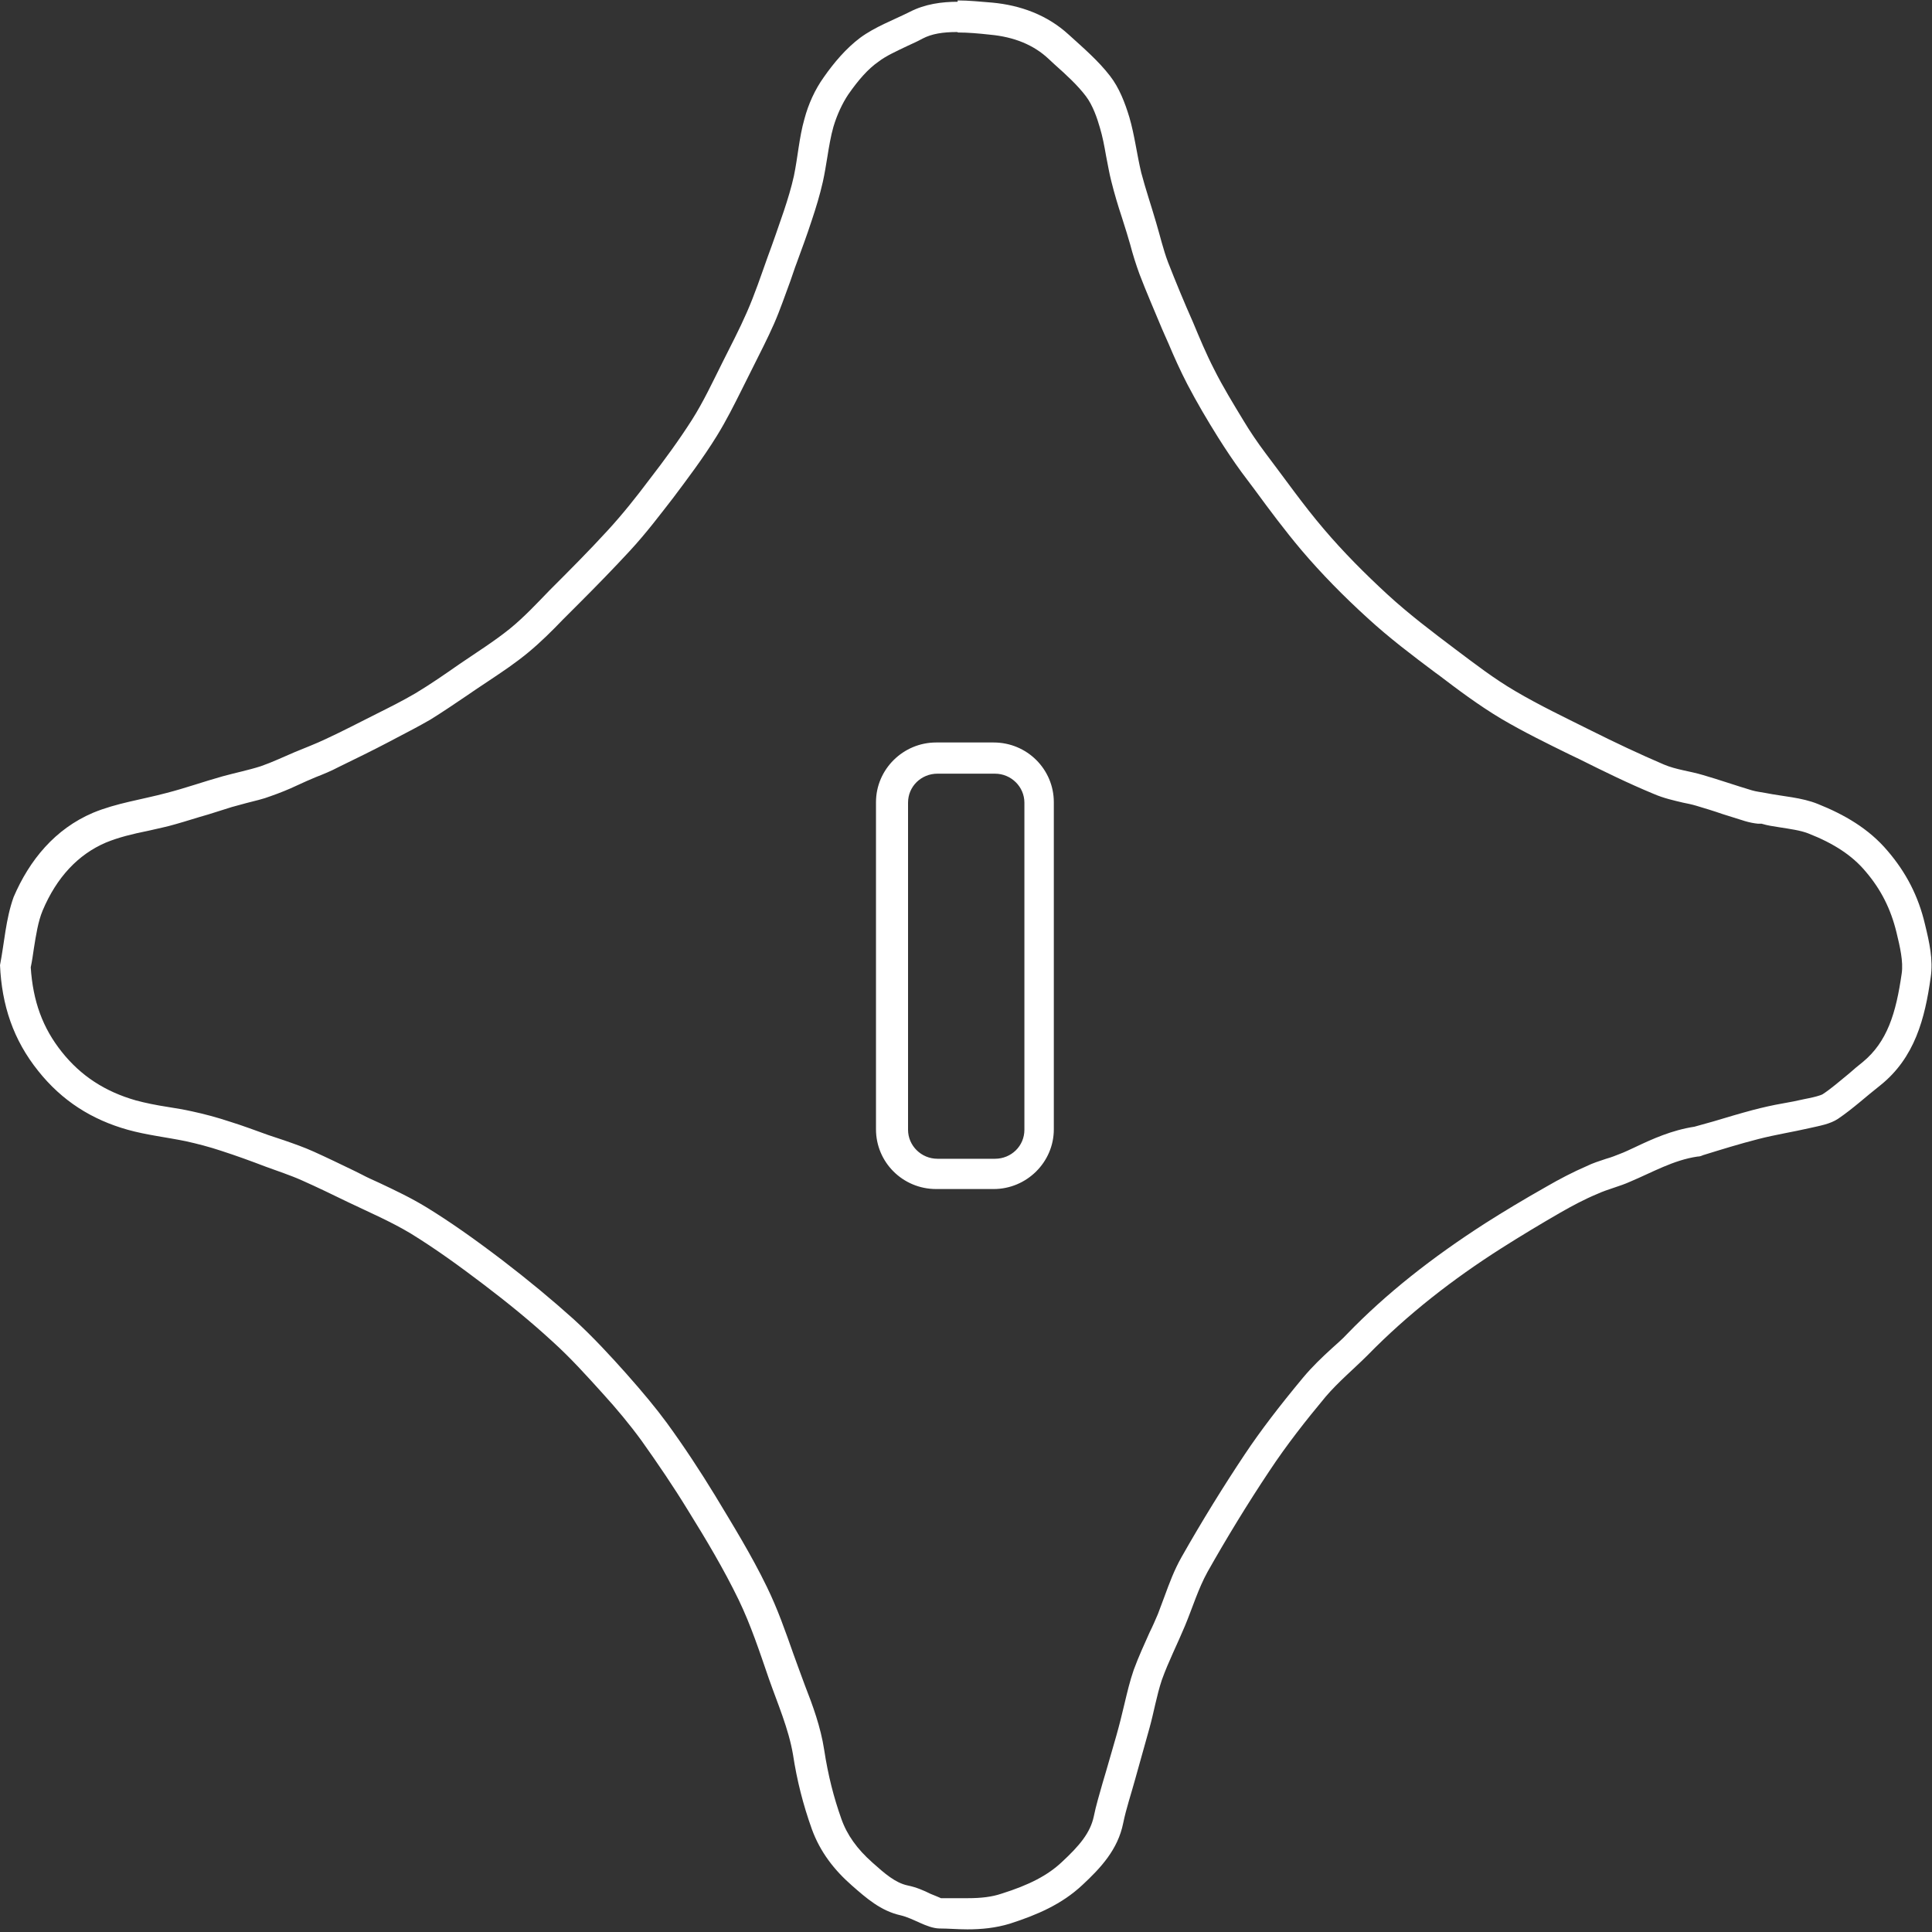 <?xml version="1.0" encoding="UTF-8"?><svg id="_레이어_1" xmlns="http://www.w3.org/2000/svg" viewBox="0 0 44 44"><rect x="0" y="0" width="44" height="44" fill="#333333" stroke="none"/><defs><style>.cls-1{fill:#fff;}</style></defs><path class="cls-1" d="M21.82,.74c.22,0,.46,.02,.73,.05,.54,.05,.99,.23,1.33,.55l.14,.13c.27,.24,.52,.47,.71,.72,.16,.21,.26,.51,.32,.72,.06,.2,.1,.41,.14,.64,.04,.19,.07,.39,.12,.58,.07,.28,.15,.55,.24,.82l.11,.35c.03,.09,.05,.18,.08,.27,.06,.23,.13,.45,.21,.67,.16,.42,.34,.83,.51,1.24l.07,.16,.08,.18c.13,.31,.27,.62,.43,.93,.22,.42,.45,.81,.7,1.21,.17,.27,.35,.54,.54,.8l.3,.4c.33,.45,.68,.92,1.06,1.37,.45,.53,.96,1.05,1.51,1.55,.49,.45,1.02,.85,1.54,1.24l.07,.05c.42,.32,.91,.69,1.43,1,.51,.3,1.04,.56,1.55,.81l.23,.11c.54,.27,1.11,.55,1.69,.79,.23,.1,.46,.15,.67,.2,.1,.02,.2,.04,.3,.07,.2,.06,.4,.12,.6,.19,.17,.05,.34,.11,.51,.16,.1,.03,.2,.05,.3,.06h.08c.13,.04,.27,.06,.4,.08,.25,.04,.48,.07,.66,.14,.59,.23,1.01,.51,1.31,.87,.35,.41,.57,.85,.7,1.38,.08,.33,.16,.67,.12,.94-.13,.91-.33,1.56-.89,2.02-.1,.08-.21,.17-.31,.26-.21,.17-.4,.34-.6,.47-.05,.03-.21,.07-.31,.09l-.1,.02c-.17,.04-.33,.07-.5,.1-.23,.04-.45,.09-.68,.15-.3,.08-.6,.17-.9,.26l-.43,.12c-.52,.08-.96,.28-1.36,.47-.11,.05-.23,.11-.34,.15-.1,.04-.2,.08-.31,.11-.15,.05-.31,.1-.45,.17-.3,.13-.61,.29-.92,.47-.53,.3-.96,.56-1.37,.82-1.23,.79-2.27,1.61-3.16,2.53-.11,.12-.23,.22-.35,.33-.22,.2-.44,.41-.65,.66-.54,.65-.97,1.21-1.33,1.75-.48,.72-.97,1.51-1.44,2.34-.17,.3-.28,.6-.39,.9-.05,.13-.1,.27-.15,.4-.06,.14-.12,.28-.19,.42-.12,.27-.25,.55-.36,.85-.09,.26-.15,.52-.21,.77-.03,.12-.06,.24-.09,.37-.06,.24-.13,.48-.2,.72l-.13,.45-.08,.27c-.07,.25-.15,.51-.2,.76-.08,.37-.32,.66-.73,1.04-.32,.3-.74,.52-1.38,.72-.21,.07-.45,.1-.76,.1-.15,0-.29,0-.44,0h-.17s-.16-.07-.24-.1c-.14-.07-.32-.15-.52-.19-.28-.06-.52-.27-.8-.52-.35-.31-.58-.63-.71-1-.17-.48-.3-.98-.39-1.57-.08-.52-.26-1.01-.44-1.47-.05-.13-.09-.25-.14-.38l-.12-.33c-.18-.51-.36-1.03-.61-1.54-.35-.72-.77-1.4-1.18-2.08-.33-.54-.69-1.09-1.09-1.64-.25-.34-.54-.69-.93-1.13-.33-.37-.75-.83-1.2-1.24-.49-.44-1.02-.88-1.62-1.34-.67-.51-1.2-.88-1.72-1.2-.36-.22-.72-.39-1.08-.56-.13-.06-.27-.12-.4-.19l-.16-.08c-.31-.15-.62-.3-.93-.44-.22-.1-.45-.18-.68-.26l-.18-.06-.18-.06c-.28-.1-.57-.21-.86-.3-.3-.1-.6-.18-.88-.24-.18-.04-.36-.07-.55-.1-.26-.04-.51-.09-.73-.15-.7-.2-1.25-.56-1.68-1.1-.44-.55-.66-1.16-.71-1.93,.03-.14,.05-.28,.07-.42,.05-.32,.1-.63,.2-.87,.32-.76,.81-1.28,1.44-1.55,.29-.12,.62-.2,.97-.27,.21-.05,.42-.09,.62-.15,.25-.07,.49-.15,.74-.22,.18-.06,.36-.11,.54-.17,.11-.03,.22-.06,.33-.09,.19-.05,.38-.09,.56-.16,.2-.07,.4-.15,.59-.24l.22-.1,.21-.09c.18-.07,.35-.14,.52-.23,.39-.19,.78-.38,1.16-.58l.17-.09c.25-.13,.5-.26,.76-.41,.29-.18,.57-.37,.85-.56l.19-.13,.3-.2c.3-.2,.6-.4,.89-.64,.29-.24,.55-.5,.79-.75l.17-.17,.22-.22c.38-.38,.76-.77,1.13-1.17,.38-.41,.71-.85,.99-1.21,.3-.4,.68-.9,1-1.42,.21-.34,.39-.7,.56-1.04l.16-.32,.1-.2c.16-.32,.33-.65,.48-.99,.14-.32,.25-.65,.37-.97l.11-.32,.03-.08c.12-.33,.24-.65,.35-.99,.09-.27,.18-.56,.25-.87,.04-.18,.07-.37,.1-.55,.04-.25,.08-.49,.14-.7,.08-.27,.2-.53,.34-.74,.23-.33,.45-.58,.68-.74,.18-.14,.43-.25,.68-.37,.11-.05,.22-.1,.33-.16,.21-.11,.46-.15,.79-.15m-.48,26.35h1.31c.75,0,1.37-.61,1.37-1.36v-7.45c0-.75-.61-1.36-1.37-1.36h-1.31c-.75,0-1.37,.61-1.37,1.36v7.45c0,.75,.61,1.36,1.37,1.36M21.82,.04c-.37,0-.75,.05-1.1,.23-.38,.19-.79,.34-1.13,.59-.32,.24-.6,.57-.83,.9-.2,.28-.35,.61-.44,.95-.12,.42-.15,.87-.24,1.3-.06,.27-.14,.53-.23,.8-.12,.35-.24,.7-.37,1.05-.15,.42-.29,.84-.47,1.25-.17,.39-.37,.77-.56,1.15-.22,.44-.43,.89-.69,1.3-.3,.47-.63,.92-.97,1.36-.3,.4-.61,.79-.95,1.16-.43,.47-.88,.92-1.33,1.37-.29,.3-.58,.61-.9,.87-.36,.29-.76,.54-1.14,.8-.33,.23-.66,.46-1.01,.67-.29,.17-.59,.32-.89,.47-.38,.19-.76,.39-1.15,.57-.23,.11-.47,.2-.71,.3-.26,.11-.51,.23-.77,.32-.28,.09-.58,.15-.87,.23-.43,.12-.85,.27-1.28,.38-.56,.15-1.14,.23-1.67,.45-.87,.37-1.45,1.08-1.81,1.92-.18,.5-.21,1.04-.31,1.55,.04,.91,.3,1.7,.87,2.41,.54,.68,1.22,1.11,2.04,1.34,.43,.12,.88,.17,1.32,.26,.27,.06,.54,.13,.81,.22,.34,.11,.67,.23,1.01,.36,.27,.1,.55,.19,.82,.31,.36,.16,.71,.33,1.06,.5,.48,.23,.97,.44,1.42,.71,.57,.35,1.12,.75,1.66,1.16s1.07,.84,1.57,1.3c.41,.37,.78,.78,1.15,1.19,.31,.34,.61,.7,.88,1.07,.37,.52,.73,1.05,1.06,1.59,.41,.66,.81,1.33,1.15,2.03,.28,.58,.48,1.19,.69,1.8,.2,.57,.45,1.14,.55,1.73,.09,.59,.23,1.14,.43,1.7,.19,.52,.51,.93,.91,1.28,.33,.29,.66,.58,1.11,.68,.3,.07,.59,.29,.88,.3,.21,0,.42,.02,.64,.02,.32,0,.64-.03,.97-.13,.62-.2,1.18-.44,1.65-.88,.42-.39,.81-.81,.93-1.41,.07-.34,.18-.66,.27-.99,.11-.39,.22-.79,.33-1.18,.1-.36,.16-.73,.28-1.09,.15-.42,.36-.83,.53-1.24s.3-.84,.51-1.22c.44-.78,.91-1.55,1.41-2.3,.39-.59,.83-1.15,1.28-1.69,.29-.34,.64-.63,.96-.95,.91-.93,1.94-1.73,3.04-2.43,.44-.28,.89-.55,1.34-.81,.28-.16,.56-.31,.85-.43,.24-.11,.51-.17,.75-.28,.5-.21,.98-.49,1.53-.57,.04,0,.08-.01,.12-.03,.42-.13,.84-.26,1.27-.37,.39-.1,.78-.16,1.17-.25,.22-.05,.46-.09,.64-.21,.34-.23,.64-.51,.96-.76,.79-.63,1.02-1.53,1.15-2.46,.06-.4-.03-.8-.13-1.21-.15-.64-.43-1.18-.85-1.67-.43-.51-.99-.83-1.59-1.07-.37-.15-.79-.17-1.19-.25-.1-.02-.21-.03-.31-.06-.37-.11-.74-.24-1.12-.35-.3-.09-.61-.12-.89-.24-.56-.24-1.11-.5-1.65-.77-.58-.29-1.17-.57-1.73-.9-.48-.28-.92-.62-1.36-.95-.53-.4-1.06-.8-1.55-1.25-.51-.47-1-.96-1.45-1.49-.47-.55-.89-1.15-1.33-1.73-.18-.24-.35-.49-.5-.74-.23-.38-.47-.77-.67-1.17-.18-.35-.33-.71-.48-1.07-.2-.45-.39-.91-.57-1.37-.11-.29-.18-.6-.27-.9-.11-.38-.24-.76-.34-1.14-.1-.42-.15-.85-.27-1.26-.1-.33-.23-.67-.44-.94-.27-.35-.61-.64-.94-.94-.49-.45-1.1-.67-1.74-.73-.26-.02-.53-.05-.79-.05h0v.03Zm-.47,26.35c-.37,0-.67-.3-.67-.66v-7.45c0-.37,.3-.66,.67-.66h1.31c.37,0,.67,.3,.67,.66v7.45c0,.37-.3,.66-.67,.66,0,0-1.31,0-1.31,0Z"/></svg>